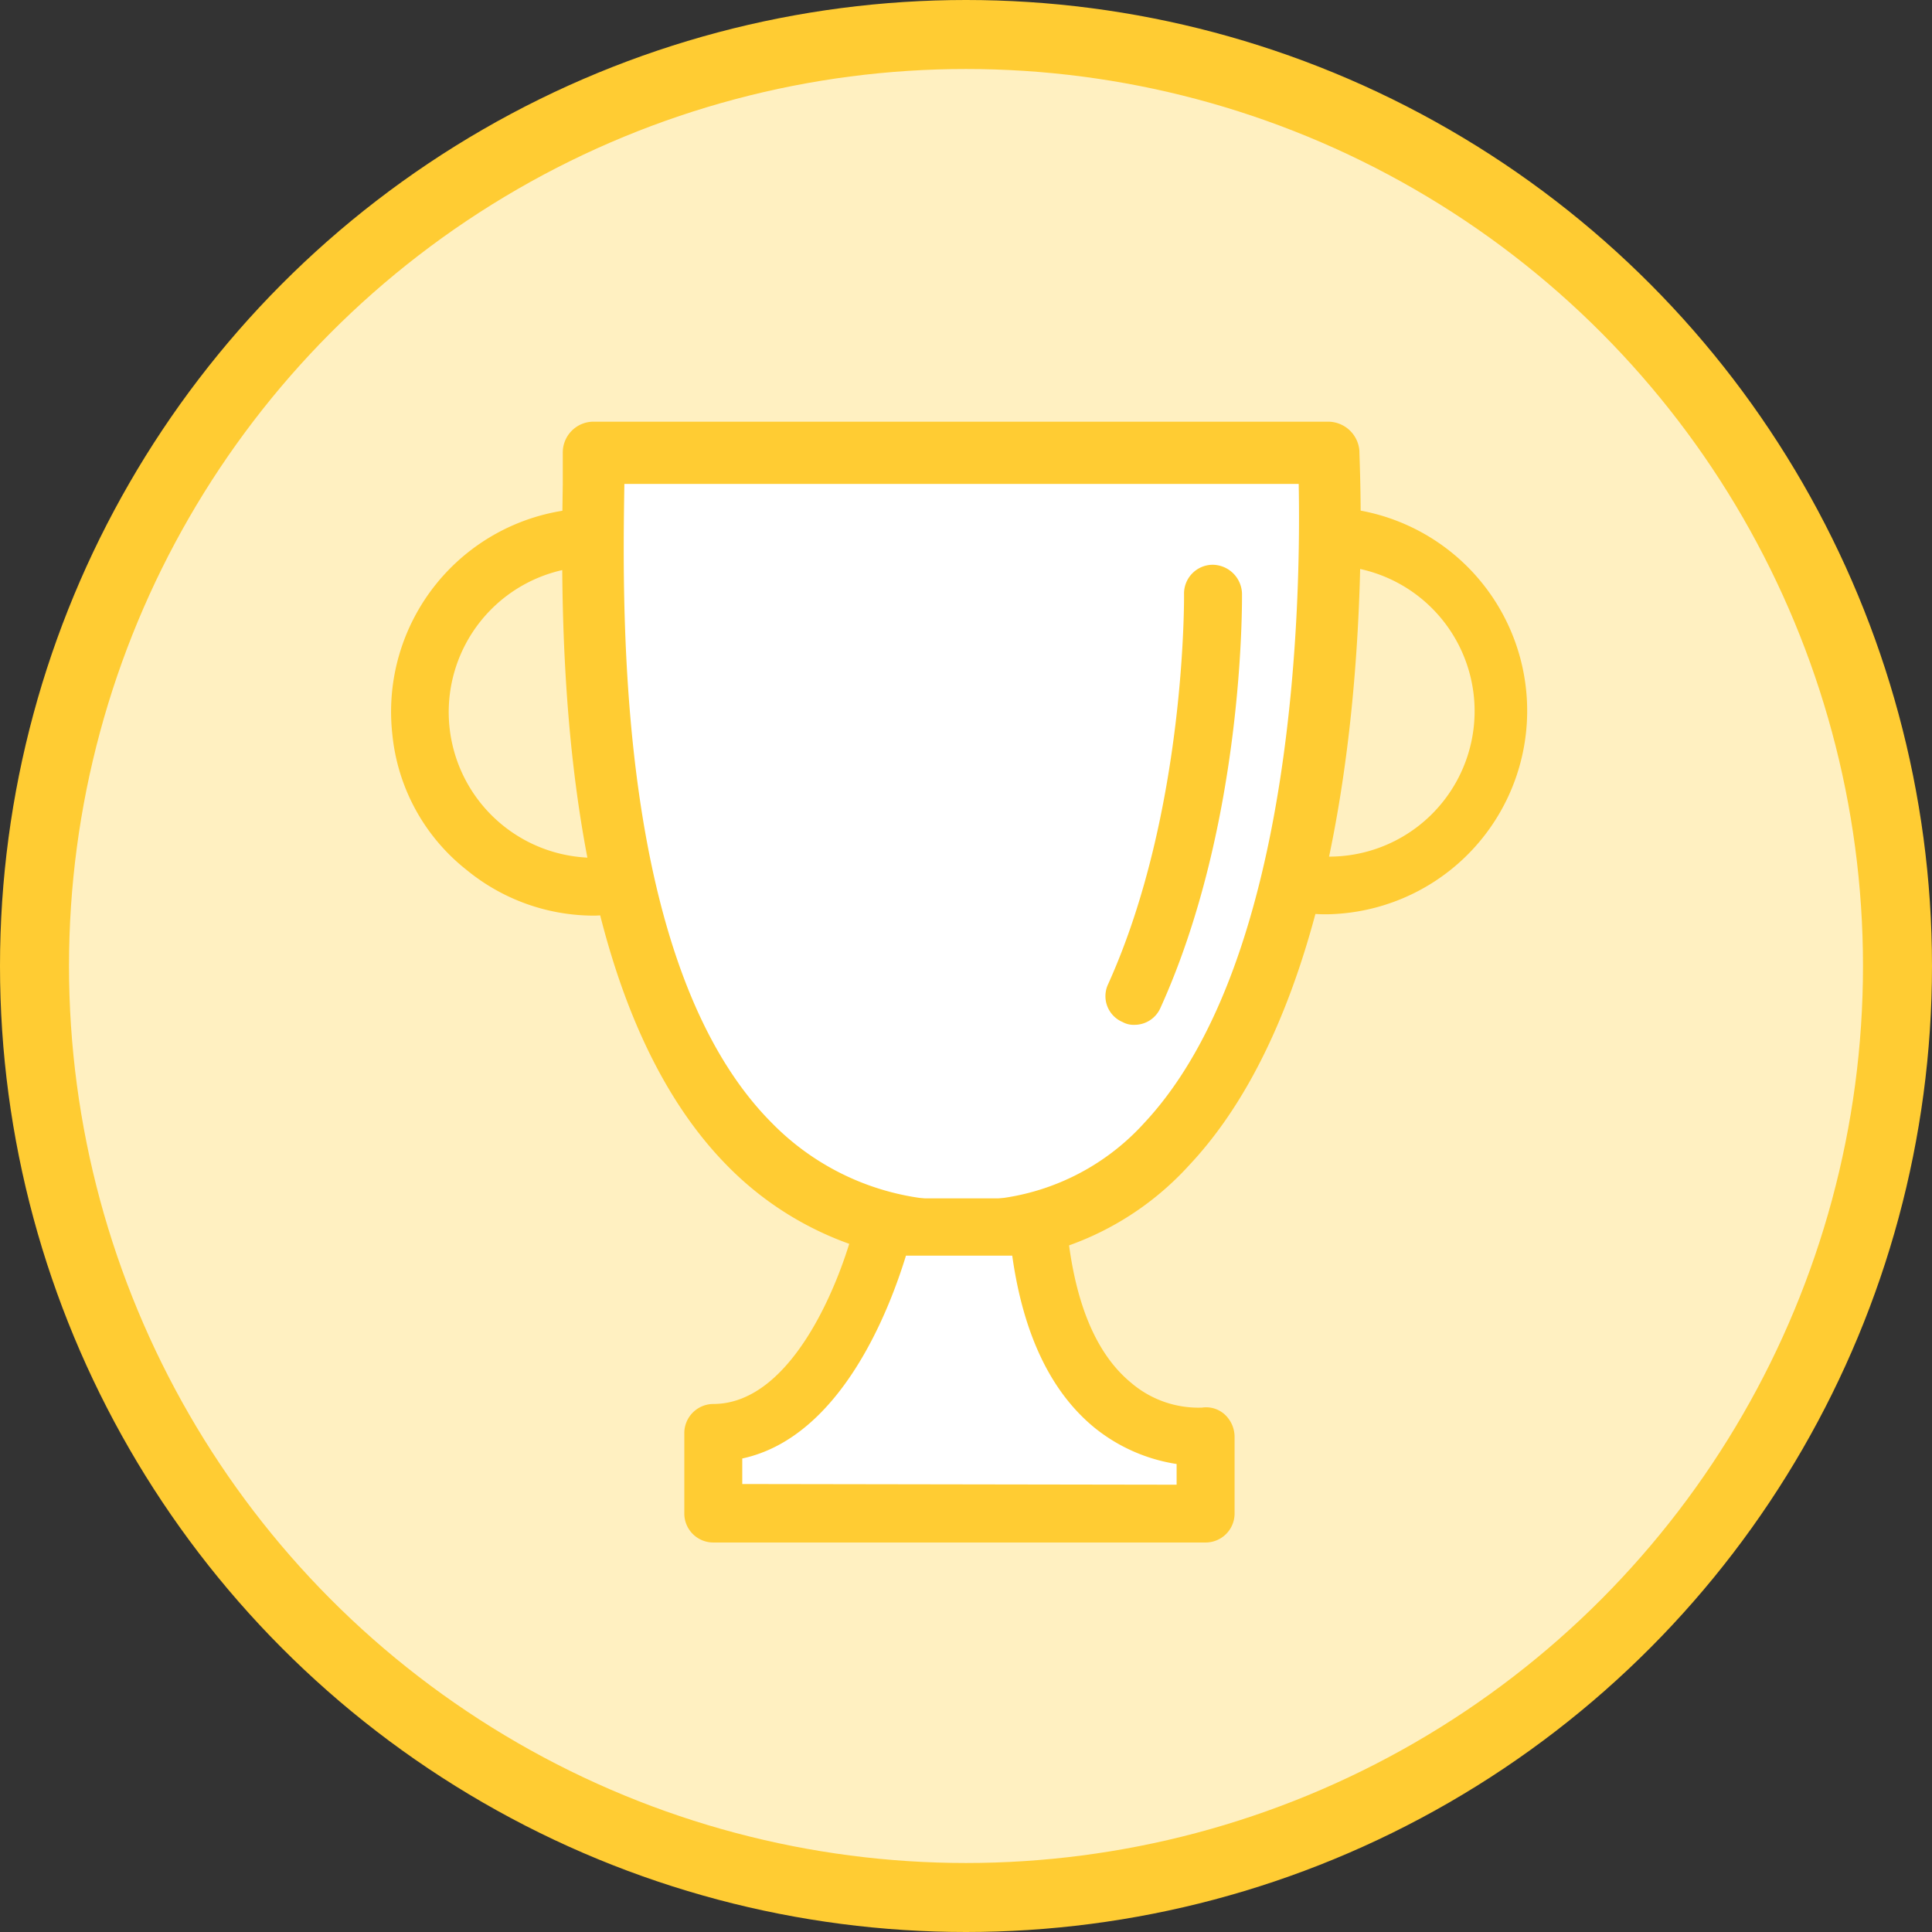 <svg xmlns="http://www.w3.org/2000/svg" viewBox="0 0 112 112"><rect x="0" y="0" width="112" height="112" fill="#333333" stroke="none"/><defs><style>.cls-1{fill:#fff0c1;stroke-width:4px;}.cls-1,.cls-4{stroke:#fc3;stroke-miterlimit:10;}.cls-2{fill:#fc3;}.cls-3{fill:#fff;}.cls-4{fill:none;stroke-width:0.25px;}</style></defs><title>Asset 30</title><g id="Layer_2" data-name="Layer 2"><g id="Explore_By" data-name="Explore By"><g id="Top_Ranked" data-name="Top Ranked"><circle class="cls-1" cx="56" cy="56" r="54"/><path class="cls-2" d="M78.69,26.13c0,1.2,1.6,29.19-9.84,41.34A17.08,17.08,0,0,1,56,73.07a18.6,18.6,0,0,1-13.73-5.56c-10-10.11-9.64-31.42-9.52-39.46v-1.8a1.66,1.66,0,0,1,1.68-1.68H77A1.7,1.7,0,0,1,78.69,26.13ZM56,71.39C79.73,71.39,77,26.25,77,26.25H34.39C34.39,33.77,32.15,71.39,56,71.39Z"/><path class="cls-2" d="M77,26.25S79.73,71.39,56,71.39,34.39,33.77,34.39,26.25Zm-10.6,39c9-9.6,9.12-31.27,9-37.27H36.07v.16c-.12,7.64-.44,28,8.56,37.07A15.08,15.08,0,0,0,56,69.71,13.76,13.76,0,0,0,66.41,65.2Z"/><path class="cls-3" d="M75.37,27.93c.16,6,0,27.67-9,37.27A13.76,13.76,0,0,1,56,69.71a15.08,15.08,0,0,1-11.33-4.55C35.63,56,36,35.73,36.07,28.09v-.16Z"/><path class="cls-4" d="M34.39,26.25H77S79.73,71.39,56,71.39,34.39,33.77,34.39,26.25Z"/><path class="cls-4" d="M56,73.07a18.6,18.6,0,0,1-13.73-5.56c-10-10.11-9.64-31.42-9.52-39.46v-1.8a1.66,1.66,0,0,1,1.68-1.68H77a1.7,1.7,0,0,1,1.68,1.56c0,1.2,1.6,29.19-9.84,41.34A17.08,17.08,0,0,1,56,73.07Z"/><path class="cls-4" d="M36.07,27.93v.16c-.12,7.64-.44,28,8.56,37.07A15.08,15.08,0,0,0,56,69.71,13.76,13.76,0,0,0,66.41,65.2c9-9.6,9.12-31.27,9-37.27Z"/><path class="cls-3" d="M51.24,71.14s-2.71,11.93-9.89,11.93v4.67H69.87V83.25s-8.54,1-9.7-12.11Z"/><path class="cls-2" d="M71.57,83.27v4.48a1.68,1.68,0,0,1-1.68,1.67H41.35a1.68,1.68,0,0,1-1.68-1.67V83.07a1.69,1.69,0,0,1,1.68-1.68c4.76,0,7.57-7.68,8.25-10.64a1.71,1.71,0,0,1,1.64-1.28h8.92A1.66,1.66,0,0,1,61.84,71c.4,4.36,1.64,7.44,3.73,9.16a6,6,0,0,0,4.12,1.44A1.6,1.6,0,0,1,71,82,1.77,1.77,0,0,1,71.57,83.27Zm-3.36,2.8v-1.2a10,10,0,0,1-4.73-2.08c-2.56-2.08-4.16-5.44-4.8-10H52.52c-.92,3-3.72,10.52-9.49,11.76v1.48Z"/><path class="cls-2" d="M78.45,29.53A11.8,11.8,0,0,1,77.05,53a8.46,8.46,0,0,1-1.4-.08,1.67,1.67,0,0,1-1.48-1.84,1.72,1.72,0,0,1,1.88-1.48,8.43,8.43,0,0,0,2-16.75,1.69,1.69,0,0,1,.4-3.36Z"/><path class="cls-2" d="M72,34.41c0,.52.12,13.31-4.72,24a1.64,1.64,0,0,1-1.52,1,1.31,1.31,0,0,1-.68-.16,1.63,1.63,0,0,1-.84-2.2c4.52-10,4.4-22.47,4.4-22.59a1.67,1.67,0,0,1,1.64-1.72A1.72,1.72,0,0,1,72,34.41Z"/><path class="cls-2" d="M37.19,51.2A1.64,1.64,0,0,1,35.71,53c-.44,0-.84.08-1.28.08a11.64,11.64,0,0,1-7.37-2.64,11.44,11.44,0,0,1-4.32-7.91,11.8,11.8,0,0,1,10.45-13,1.69,1.69,0,0,1,.36,3.36,8.44,8.44,0,0,0-7.49,9.28,8.45,8.45,0,0,0,9.29,7.51A1.65,1.65,0,0,1,37.19,51.2Z"/></g></g></g></svg>